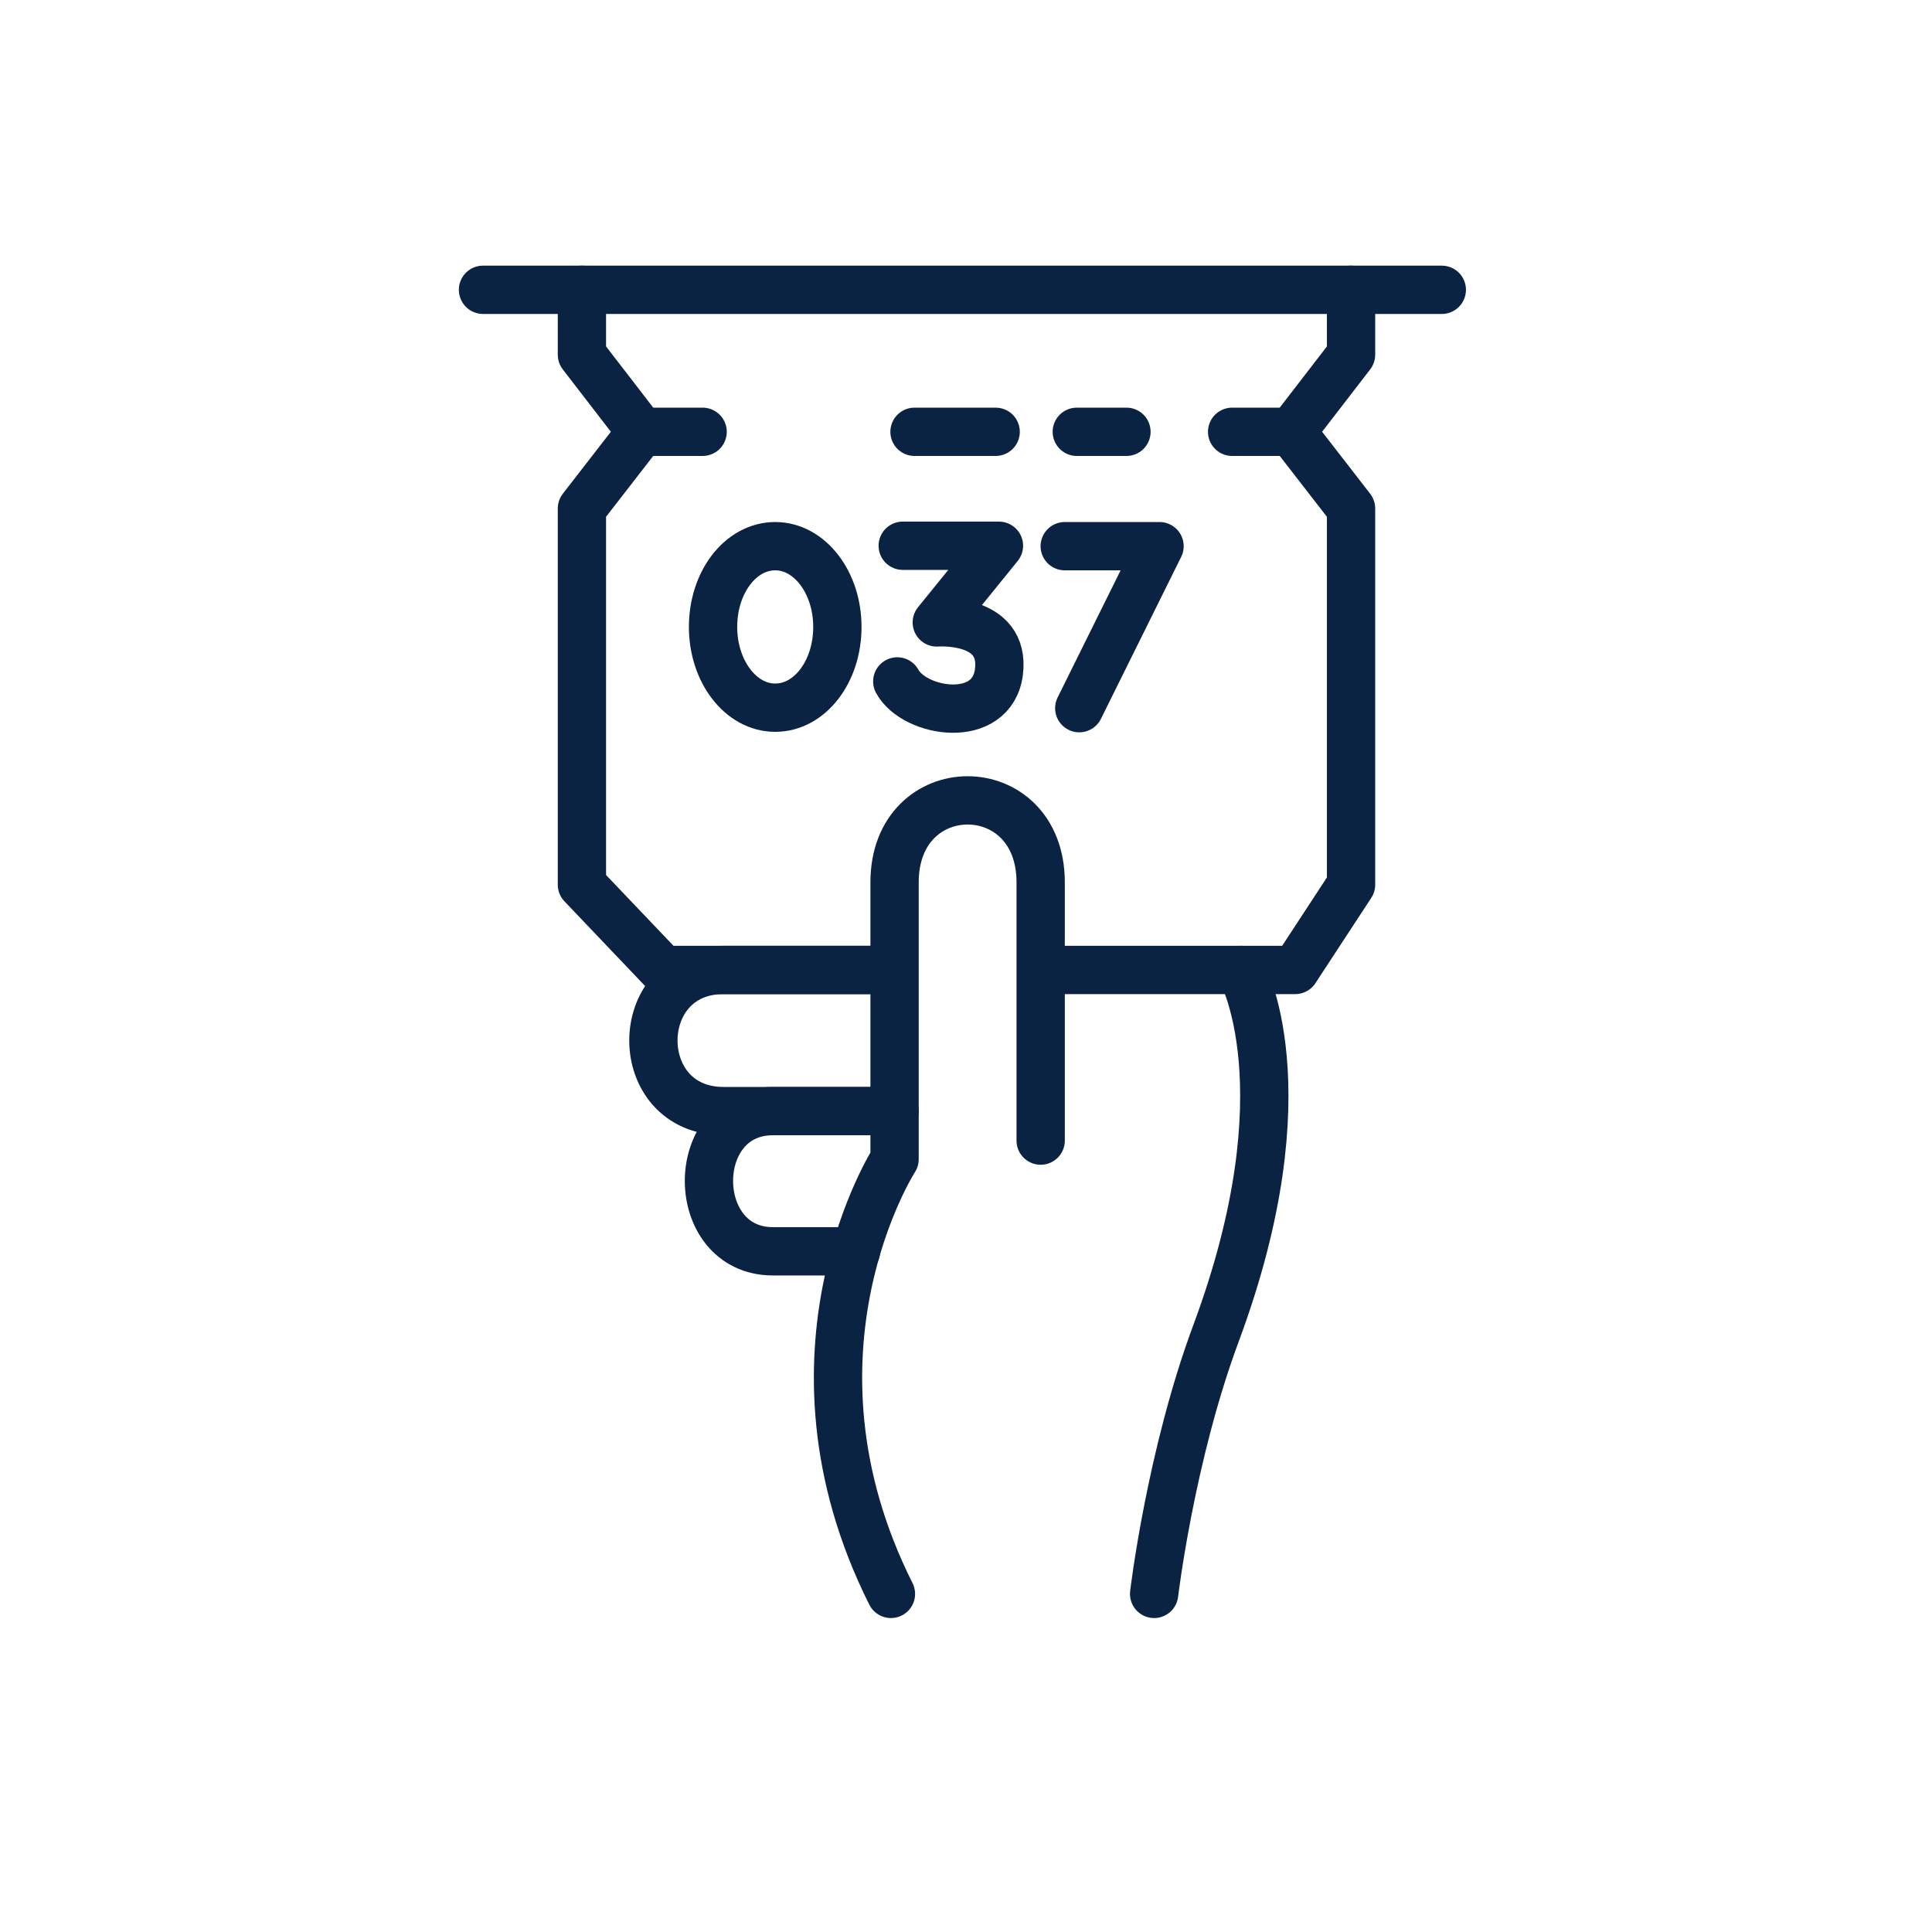 <svg width="40" height="40" viewBox="0 0 40 40" fill="none" xmlns="http://www.w3.org/2000/svg">
<path d="M13.326 8.94H14.547" stroke="#0B2343" stroke-linecap="round" stroke-linejoin="round"/>
<path d="M18.934 8.94H23.322" stroke="#0B2343" stroke-linecap="round" stroke-linejoin="round" stroke-dasharray="1.68 1.68"/>
<path d="M25.51 8.94H26.741" stroke="#0B2343" stroke-linecap="round" stroke-linejoin="round"/>
<path d="M18.164 20.082H13.73L12.048 18.316V10.528L13.279 8.94L12.048 7.343V6" stroke="#0B2343" stroke-linecap="round" stroke-linejoin="round"/>
<path d="M27.972 6V7.343L26.741 8.94L27.972 10.528V18.316L26.816 20.082H21.846" stroke="#0B2343" stroke-linecap="round" stroke-linejoin="round"/>
<path d="M29.851 6H10" stroke="#0B2343" stroke-linecap="round" stroke-linejoin="round"/>
<path d="M21.546 23.615V18.269C21.546 16.005 18.521 16.005 18.521 18.269V24C18.521 24 15.937 28.002 18.446 33" stroke="#0B2343" stroke-linecap="round" stroke-linejoin="round"/>
<path d="M25.689 20.082C25.689 20.082 27.07 22.497 25.182 27.589C24.233 30.135 23.895 33 23.895 33" stroke="#0B2343" stroke-linecap="round" stroke-linejoin="round"/>
<path d="M18.136 23.004H14.979C13.044 23.004 13.044 20.082 14.979 20.082H18.511" stroke="#0B2343" stroke-linecap="round" stroke-linejoin="round"/>
<path d="M17.722 25.907H16.003C14.246 25.907 14.227 23.004 16.003 23.004H18.521" stroke="#0B2343" stroke-linecap="round" stroke-linejoin="round"/>
<path d="M17.337 12.98C17.337 13.91 16.764 14.652 16.05 14.652C15.336 14.652 14.763 13.901 14.763 12.98C14.763 12.05 15.336 11.308 16.05 11.308C16.764 11.308 17.337 12.059 17.337 12.98Z" stroke="#0B2343" stroke-linecap="round" stroke-linejoin="round"/>
<path d="M22.044 11.308H24.007L22.345 14.662" stroke="#0B2343" stroke-linecap="round" stroke-linejoin="round"/>
<path d="M18.69 11.299H20.682L19.395 12.887C19.395 12.887 20.823 12.774 20.682 13.911C20.541 15.019 18.934 14.765 18.577 14.108" stroke="#0B2343" stroke-miterlimit="10" stroke-linecap="round" stroke-linejoin="round"/>
</svg>
